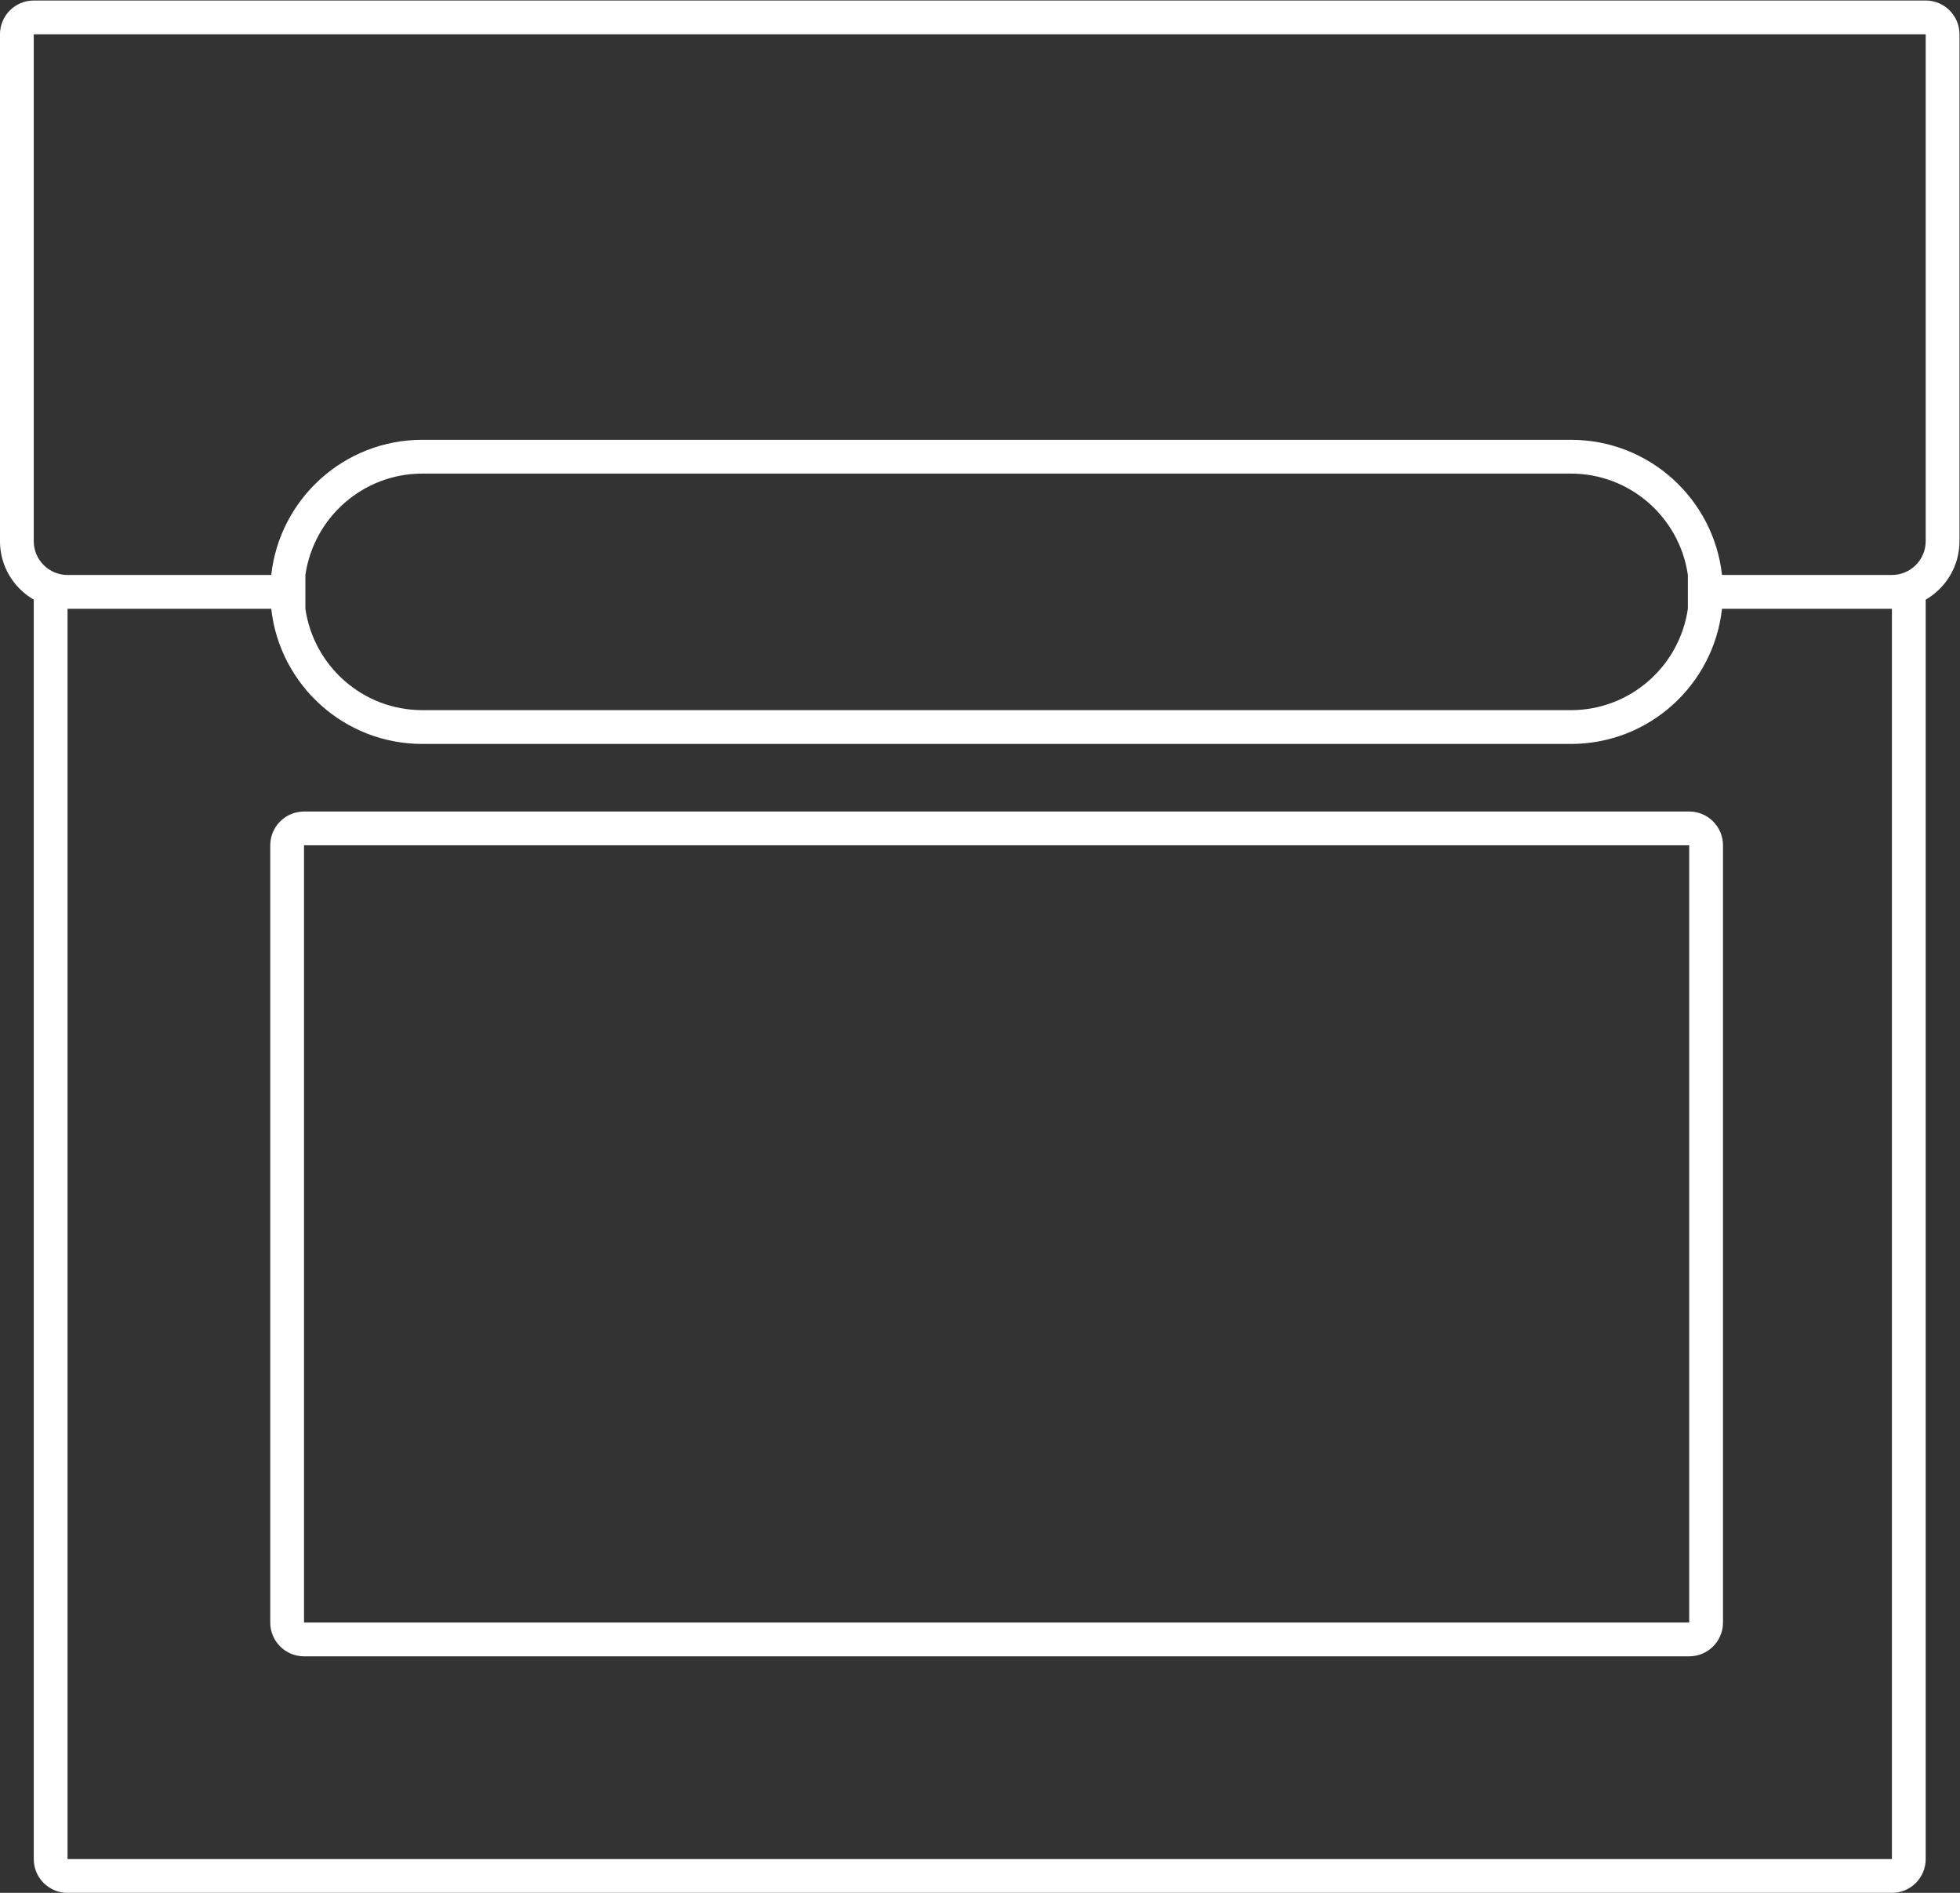 <?xml version="1.0" encoding="UTF-8" standalone="no"?>
<svg
   xmlns:dc="http://purl.org/dc/elements/1.1/"
   xmlns:cc="http://creativecommons.org/ns#"
   xmlns:rdf="http://www.w3.org/1999/02/22-rdf-syntax-ns#"
   xmlns:svg="http://www.w3.org/2000/svg"
   xmlns="http://www.w3.org/2000/svg"
   viewBox="0 0 309.333 298.667"
   height="298.667"
   width="309.333"
   xml:space="preserve"
   id="svg2"
   version="1.1"><rect x="0" y="0" width="309.333" height="298.667" fill="#333333" stroke="none"/><defs
     id="defs6"><clipPath
       id="clipPath18"
       clipPathUnits="userSpaceOnUse"><path
         id="path16"
         d="M 0,256 H 256 V 0 H 0 Z" /></clipPath></defs><g
     transform="matrix(1.333,0,0,-1.333,-16,320)"
     id="g10"><g
       id="g12"><g
         clip-path="url(#clipPath18)"
         id="g14"><g
           transform="translate(212,144)"
           id="g20"><path
             id="path22"
             style="fill:#ffffff;fill-opacity:1;fill-rule:nonzero;stroke:none"
             d="m 0,0 h -164 c -2.209,0 -4,-1.791 -4,-4 v -92 c 0,-2.209 1.791,-4 4,-4 H 0 c 2.209,0 4,1.791 4,4 V -4 C 4,-1.791 2.209,0 0,0 M 0,-96 H -164 V -4 H 0 Z" /></g><g
           transform="translate(240,176)"
           id="g24"><path
             id="path26"
             style="fill:#ffffff;fill-opacity:1;fill-rule:nonzero;stroke:none"
             d="M 0,0 C 0,-2.206 -1.794,-4 -4,-4 H -24.117 C -25.113,4.999 -32.735,12 -42,12 h -136 c -9.264,0 -16.887,-7.001 -17.883,-16 H -220 c -2.206,0 -4,1.794 -4,4 V 60 H 0 Z m -191.84,-4 c 0.975,6.773 6.801,12 13.84,12 h 136 c 7.039,0 12.864,-5.227 13.84,-12 v -4 c -0.976,-6.773 -6.801,-12 -13.84,-12 h -136 c -7.039,0 -12.865,5.227 -13.84,12 z M -4,-156 H -220 V -8 h 24.117 c 0.996,-8.999 8.619,-16 17.883,-16 h 136 c 9.265,0 16.887,7.001 17.883,16 H -4 Z M 0,64 h -224 c -2.209,0 -4,-1.791 -4,-4 V 0 c 0,-2.959 1.611,-5.537 4,-6.921 V -156 c 0,-2.209 1.791,-4 4,-4 H -4 c 2.209,0 4,1.791 4,4 V -6.921 C 2.389,-5.537 4,-2.959 4,0 v 60 c 0,2.209 -1.791,4 -4,4" /></g></g></g></g></svg>